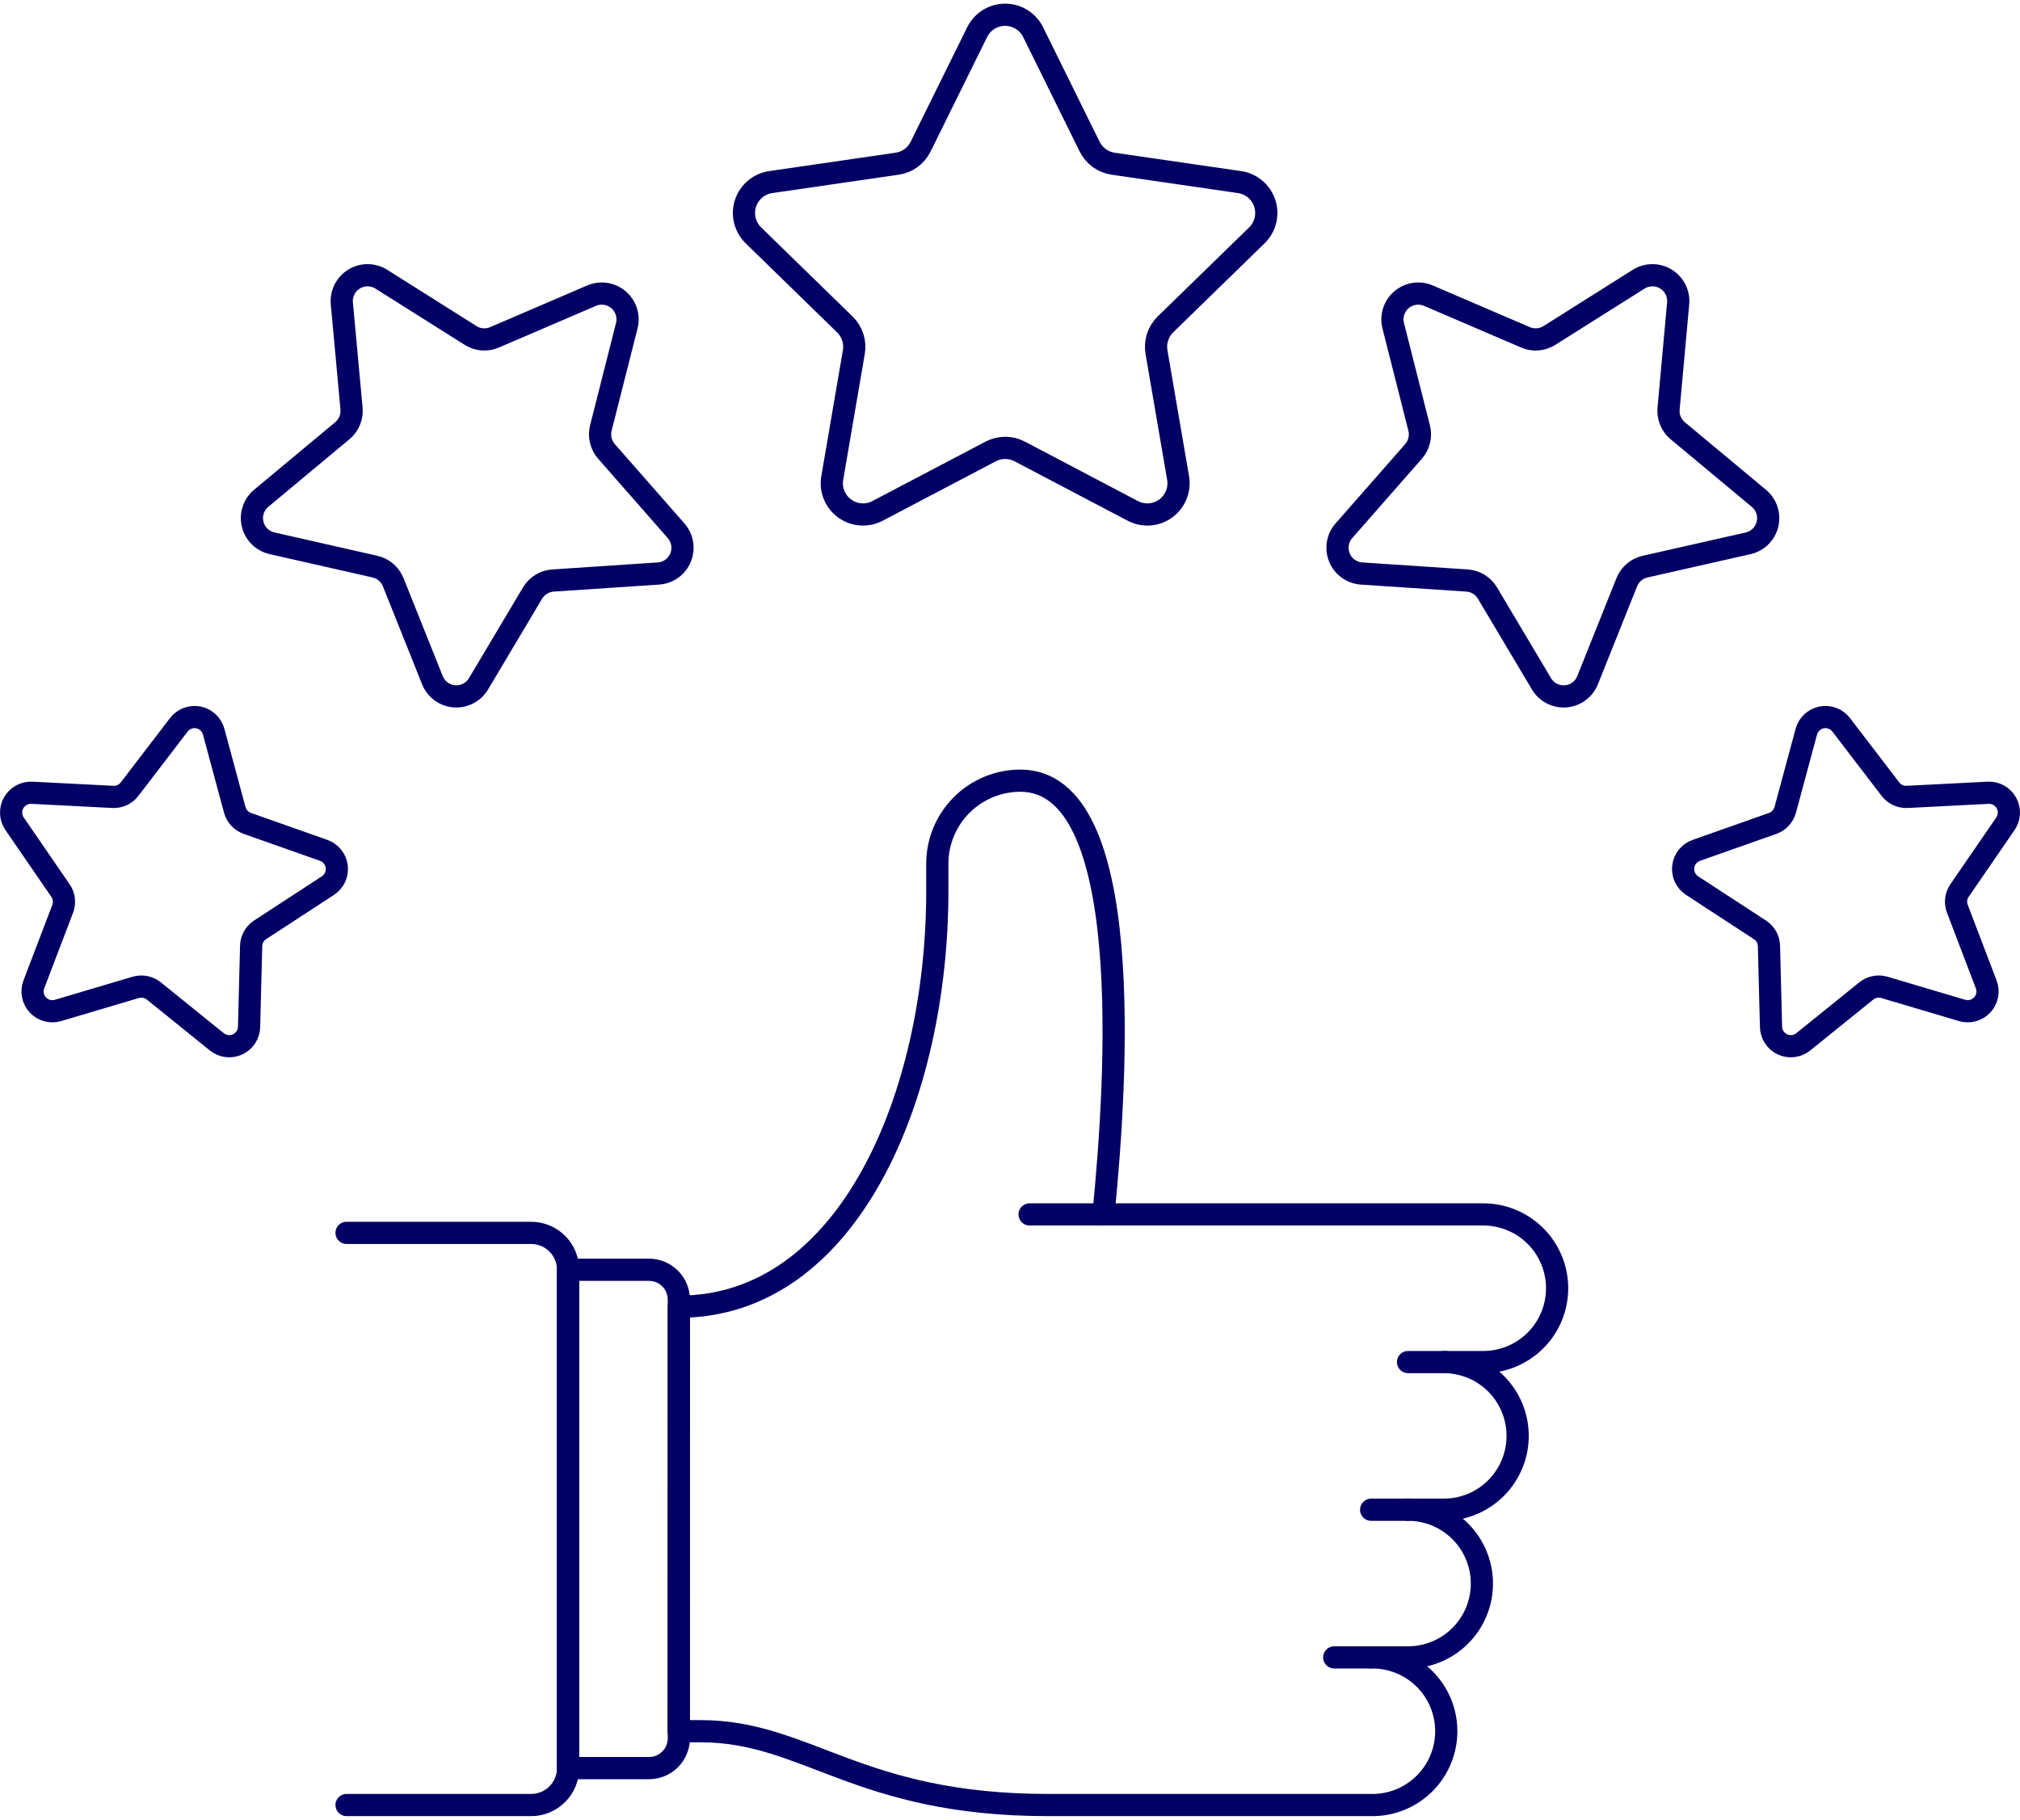 <svg width="364" height="328" viewBox="0 0 364 328" fill="none" xmlns="http://www.w3.org/2000/svg">
<path d="M116.956 318.684H102.364V228.864H116.956C118.38 228.864 119.745 229.43 120.752 230.436C121.759 231.443 122.324 232.808 122.324 234.232V313.316C122.324 314.74 121.759 316.105 120.752 317.112C119.745 318.118 118.38 318.684 116.956 318.684Z" stroke="#020064" stroke-width="4" stroke-linecap="round" stroke-linejoin="round"/>
<path d="M185.532 218.888H198.84" stroke="#020064" stroke-width="4" stroke-linecap="round" stroke-linejoin="round"/>
<path d="M247.076 298.728H240.424" stroke="#020064" stroke-width="4" stroke-linecap="round" stroke-linejoin="round"/>
<path d="M253.728 272.112H247.076" stroke="#020064" stroke-width="4" stroke-linecap="round" stroke-linejoin="round"/>
<path d="M260.384 245.5H253.728" stroke="#020064" stroke-width="4" stroke-linecap="round" stroke-linejoin="round"/>
<path d="M198.84 218.888C201.324 194.032 204.612 140.708 183.868 140.708C179.898 140.709 176.091 142.287 173.284 145.095C170.477 147.902 168.9 151.71 168.9 155.68V160.668C168.9 197.264 153.028 235.52 122.328 235.52L122.296 312.032H126.224C145.424 312.032 154.492 325.34 188.86 325.34H247.076C248.843 325.371 250.598 325.049 252.239 324.394C253.88 323.739 255.374 322.764 256.635 321.526C257.895 320.287 258.896 318.81 259.579 317.18C260.263 315.55 260.615 313.801 260.615 312.034C260.615 310.267 260.263 308.518 259.579 306.888C258.896 305.258 257.895 303.781 256.635 302.543C255.374 301.304 253.88 300.329 252.239 299.674C250.598 299.019 248.843 298.697 247.076 298.728H253.728C257.257 298.728 260.642 297.326 263.138 294.83C265.634 292.334 267.036 288.95 267.036 285.42C267.036 281.89 265.634 278.506 263.138 276.01C260.642 273.514 257.257 272.112 253.728 272.112H260.4C263.889 272.052 267.214 270.623 269.66 268.134C272.106 265.646 273.477 262.296 273.477 258.806C273.477 255.316 272.106 251.966 269.66 249.478C267.214 246.989 263.889 245.56 260.4 245.5H267.052C268.819 245.531 270.574 245.209 272.215 244.554C273.856 243.899 275.35 242.924 276.611 241.686C277.871 240.447 278.872 238.97 279.556 237.34C280.239 235.71 280.59 233.961 280.59 232.194C280.59 230.427 280.239 228.678 279.556 227.048C278.872 225.418 277.871 223.941 276.611 222.703C275.35 221.464 273.856 220.489 272.215 219.834C270.574 219.179 268.819 218.857 267.052 218.888H198.84Z" stroke="#020064" stroke-width="4" stroke-linecap="round" stroke-linejoin="round"/>
<path d="M62.448 222.212H95.712C97.478 222.212 99.17 222.913 100.419 224.162C101.667 225.41 102.368 227.103 102.368 228.868V318.688C102.367 320.452 101.666 322.144 100.417 323.392C99.169 324.639 97.477 325.34 95.712 325.34H62.448" stroke="#020064" stroke-width="4" stroke-linecap="round" stroke-linejoin="round"/>
<path d="M176.08 5.8C176.544 4.858 177.262 4.064 178.154 3.509C179.046 2.954 180.075 2.659 181.126 2.659C182.176 2.659 183.206 2.954 184.098 3.509C184.989 4.064 185.708 4.858 186.172 5.8L196.352 26.432C196.756 27.25 197.353 27.958 198.092 28.494C198.83 29.03 199.688 29.378 200.592 29.508L223.364 32.82C224.403 32.971 225.38 33.41 226.183 34.086C226.986 34.763 227.583 35.651 227.908 36.65C228.233 37.649 228.271 38.719 228.02 39.738C227.768 40.758 227.236 41.687 226.484 42.42L210 58.48C209.35 59.12 208.866 59.907 208.587 60.775C208.308 61.643 208.244 62.566 208.4 63.464L212.288 86.148C212.466 87.183 212.352 88.248 211.956 89.221C211.561 90.194 210.901 91.037 210.052 91.654C209.202 92.272 208.196 92.639 207.148 92.714C206.101 92.789 205.053 92.57 204.124 92.08L183.756 81.372C182.948 80.946 182.049 80.724 181.136 80.724C180.223 80.724 179.324 80.946 178.516 81.372L158.136 92.08C157.206 92.57 156.159 92.789 155.111 92.714C154.063 92.639 153.058 92.272 152.208 91.654C151.358 91.037 150.698 90.194 150.303 89.221C149.908 88.248 149.793 87.183 149.972 86.148L153.86 63.464C154.015 62.564 153.948 61.64 153.666 60.772C153.384 59.904 152.894 59.117 152.24 58.48L135.764 42.42C135.012 41.687 134.48 40.759 134.228 39.739C133.976 38.72 134.014 37.65 134.338 36.652C134.662 35.653 135.26 34.765 136.062 34.088C136.865 33.41 137.841 32.972 138.88 32.82L161.652 29.508C162.556 29.38 163.415 29.032 164.154 28.496C164.893 27.96 165.489 27.252 165.892 26.432L176.08 5.8Z" stroke="#020064" stroke-width="4" stroke-linecap="round" stroke-linejoin="round"/>
<path d="M61.6 54.688C61.521 53.824 61.686 52.954 62.075 52.178C62.464 51.402 63.062 50.75 63.803 50.296C64.543 49.842 65.395 49.604 66.263 49.609C67.132 49.614 67.981 49.862 68.716 50.324L84.8 60.464C85.438 60.866 86.164 61.107 86.916 61.166C87.668 61.224 88.423 61.099 89.116 60.8L106.596 53.292C107.394 52.949 108.271 52.836 109.13 52.966C109.988 53.096 110.793 53.463 111.454 54.026C112.114 54.59 112.604 55.327 112.867 56.154C113.131 56.982 113.157 57.866 112.944 58.708L108.272 77.148C108.088 77.88 108.084 78.645 108.26 79.378C108.436 80.112 108.788 80.792 109.284 81.36L121.832 95.664C122.404 96.317 122.782 97.118 122.923 97.975C123.064 98.832 122.962 99.711 122.63 100.514C122.296 101.316 121.746 102.008 121.039 102.514C120.332 103.019 119.499 103.316 118.632 103.372L99.652 104.632C98.899 104.682 98.17 104.914 97.526 105.308C96.883 105.703 96.346 106.248 95.96 106.896L86.232 123.244C85.789 123.991 85.146 124.599 84.375 124.999C83.604 125.398 82.737 125.574 81.871 125.507C81.005 125.439 80.176 125.13 79.477 124.615C78.778 124.1 78.237 123.399 77.916 122.592L70.852 104.928C70.57 104.23 70.123 103.61 69.549 103.122C68.975 102.634 68.291 102.293 67.556 102.128L49.02 97.92C48.174 97.728 47.398 97.303 46.78 96.694C46.162 96.084 45.728 95.313 45.525 94.47C45.322 93.626 45.36 92.742 45.633 91.918C45.907 91.094 46.405 90.364 47.072 89.808L61.688 77.632C62.268 77.15 62.722 76.534 63.01 75.837C63.299 75.14 63.413 74.383 63.344 73.632L61.6 54.688Z" stroke="#020064" stroke-width="4" stroke-linecap="round" stroke-linejoin="round"/>
<path d="M2.636 148.488C2.256 147.939 2.037 147.294 2.005 146.628C1.973 145.96 2.128 145.298 2.454 144.715C2.779 144.132 3.261 143.652 3.845 143.328C4.43 143.006 5.093 142.853 5.76 142.888L20.332 143.632C20.91 143.662 21.487 143.551 22.013 143.308C22.539 143.064 22.997 142.696 23.348 142.236L32.228 130.636C32.633 130.108 33.177 129.704 33.8 129.468C34.422 129.234 35.098 129.178 35.751 129.306C36.404 129.436 37.008 129.744 37.494 130.198C37.98 130.652 38.33 131.234 38.504 131.876L42.304 145.972C42.457 146.529 42.742 147.042 43.134 147.466C43.527 147.89 44.016 148.213 44.56 148.408L58.324 153.268C58.952 153.489 59.506 153.882 59.922 154.402C60.339 154.922 60.602 155.548 60.681 156.21C60.76 156.871 60.652 157.541 60.37 158.145C60.088 158.748 59.642 159.26 59.084 159.624L46.856 167.6C46.374 167.918 45.977 168.347 45.698 168.852C45.419 169.358 45.268 169.923 45.256 170.5L44.884 185.092C44.867 185.758 44.665 186.405 44.3 186.962C43.934 187.519 43.42 187.962 42.816 188.242C42.211 188.521 41.541 188.626 40.88 188.545C40.219 188.463 39.594 188.198 39.076 187.78L27.716 178.608C27.264 178.246 26.732 177.999 26.165 177.887C25.597 177.775 25.011 177.802 24.456 177.964L10.456 182.12C9.819 182.31 9.141 182.319 8.499 182.145C7.857 181.971 7.276 181.62 6.823 181.134C6.369 180.647 6.061 180.043 5.933 179.39C5.804 178.738 5.861 178.062 6.096 177.44L11.296 163.808C11.503 163.267 11.575 162.683 11.505 162.108C11.435 161.533 11.226 160.984 10.896 160.508L2.636 148.488Z" stroke="#020064" stroke-width="4" stroke-linecap="round" stroke-linejoin="round"/>
<path d="M302.4 54.688C302.479 53.824 302.314 52.954 301.925 52.178C301.536 51.402 300.938 50.75 300.198 50.296C299.457 49.842 298.605 49.604 297.737 49.609C296.868 49.614 296.019 49.862 295.284 50.324L279.2 60.464C278.562 60.866 277.836 61.107 277.084 61.166C276.332 61.224 275.577 61.099 274.884 60.8L257.404 53.292C256.606 52.949 255.729 52.836 254.87 52.966C254.012 53.096 253.207 53.463 252.546 54.026C251.886 54.59 251.396 55.327 251.133 56.154C250.869 56.982 250.843 57.866 251.056 58.708L255.728 77.148C255.912 77.88 255.916 78.645 255.74 79.378C255.564 80.112 255.212 80.792 254.716 81.36L242.168 95.664C241.596 96.317 241.218 97.118 241.077 97.975C240.936 98.832 241.038 99.711 241.371 100.514C241.704 101.316 242.255 102.008 242.961 102.514C243.668 103.019 244.502 103.316 245.368 103.372L264.348 104.632C265.101 104.682 265.83 104.914 266.474 105.308C267.117 105.703 267.654 106.248 268.04 106.896L277.768 123.244C278.211 123.991 278.854 124.599 279.625 124.999C280.396 125.398 281.263 125.574 282.129 125.507C282.995 125.439 283.824 125.13 284.523 124.615C285.222 124.1 285.763 123.399 286.084 122.592L293.148 104.928C293.43 104.23 293.877 103.61 294.451 103.122C295.025 102.634 295.709 102.293 296.444 102.128L315 97.932C315.846 97.74 316.622 97.315 317.24 96.706C317.858 96.096 318.292 95.326 318.495 94.482C318.698 93.638 318.66 92.754 318.387 91.93C318.114 91.106 317.615 90.376 316.948 89.82L302.332 77.644C301.752 77.162 301.298 76.546 301.01 75.849C300.722 75.152 300.607 74.395 300.676 73.644L302.4 54.688Z" stroke="#020064" stroke-width="4" stroke-linecap="round" stroke-linejoin="round"/>
<path d="M361.364 148.488C361.744 147.939 361.963 147.294 361.995 146.628C362.027 145.96 361.872 145.298 361.546 144.715C361.221 144.132 360.739 143.652 360.155 143.328C359.57 143.006 358.907 142.853 358.24 142.888L343.668 143.632C343.09 143.662 342.513 143.551 341.987 143.308C341.462 143.064 341.003 142.696 340.652 142.236L331.772 130.636C331.367 130.108 330.823 129.704 330.2 129.468C329.578 129.234 328.902 129.178 328.249 129.306C327.596 129.436 326.992 129.744 326.506 130.198C326.02 130.652 325.67 131.234 325.496 131.876L321.696 145.972C321.543 146.529 321.258 147.042 320.866 147.466C320.473 147.89 319.984 148.213 319.44 148.408L305.676 153.268C305.048 153.489 304.494 153.882 304.078 154.402C303.661 154.922 303.398 155.548 303.319 156.21C303.24 156.871 303.348 157.541 303.63 158.145C303.912 158.748 304.358 159.26 304.916 159.624L317.144 167.6C317.63 167.915 318.031 168.344 318.313 168.849C318.596 169.355 318.75 169.921 318.764 170.5L319.136 185.092C319.153 185.758 319.355 186.405 319.721 186.962C320.086 187.519 320.6 187.962 321.204 188.242C321.809 188.521 322.479 188.626 323.14 188.545C323.801 188.463 324.426 188.198 324.944 187.78L336.304 178.608C336.756 178.246 337.288 177.999 337.856 177.887C338.423 177.775 339.009 177.802 339.564 177.964L353.564 182.12C354.202 182.31 354.881 182.317 355.524 182.14C356.166 181.964 356.746 181.612 357.198 181.124C357.65 180.635 357.957 180.03 358.084 179.376C358.21 178.722 358.15 178.046 357.912 177.424L352.712 163.792C352.505 163.251 352.433 162.667 352.503 162.092C352.572 161.517 352.782 160.968 353.112 160.492L361.364 148.488Z" stroke="#020064" stroke-width="4" stroke-linecap="round" stroke-linejoin="round"/>
</svg>

